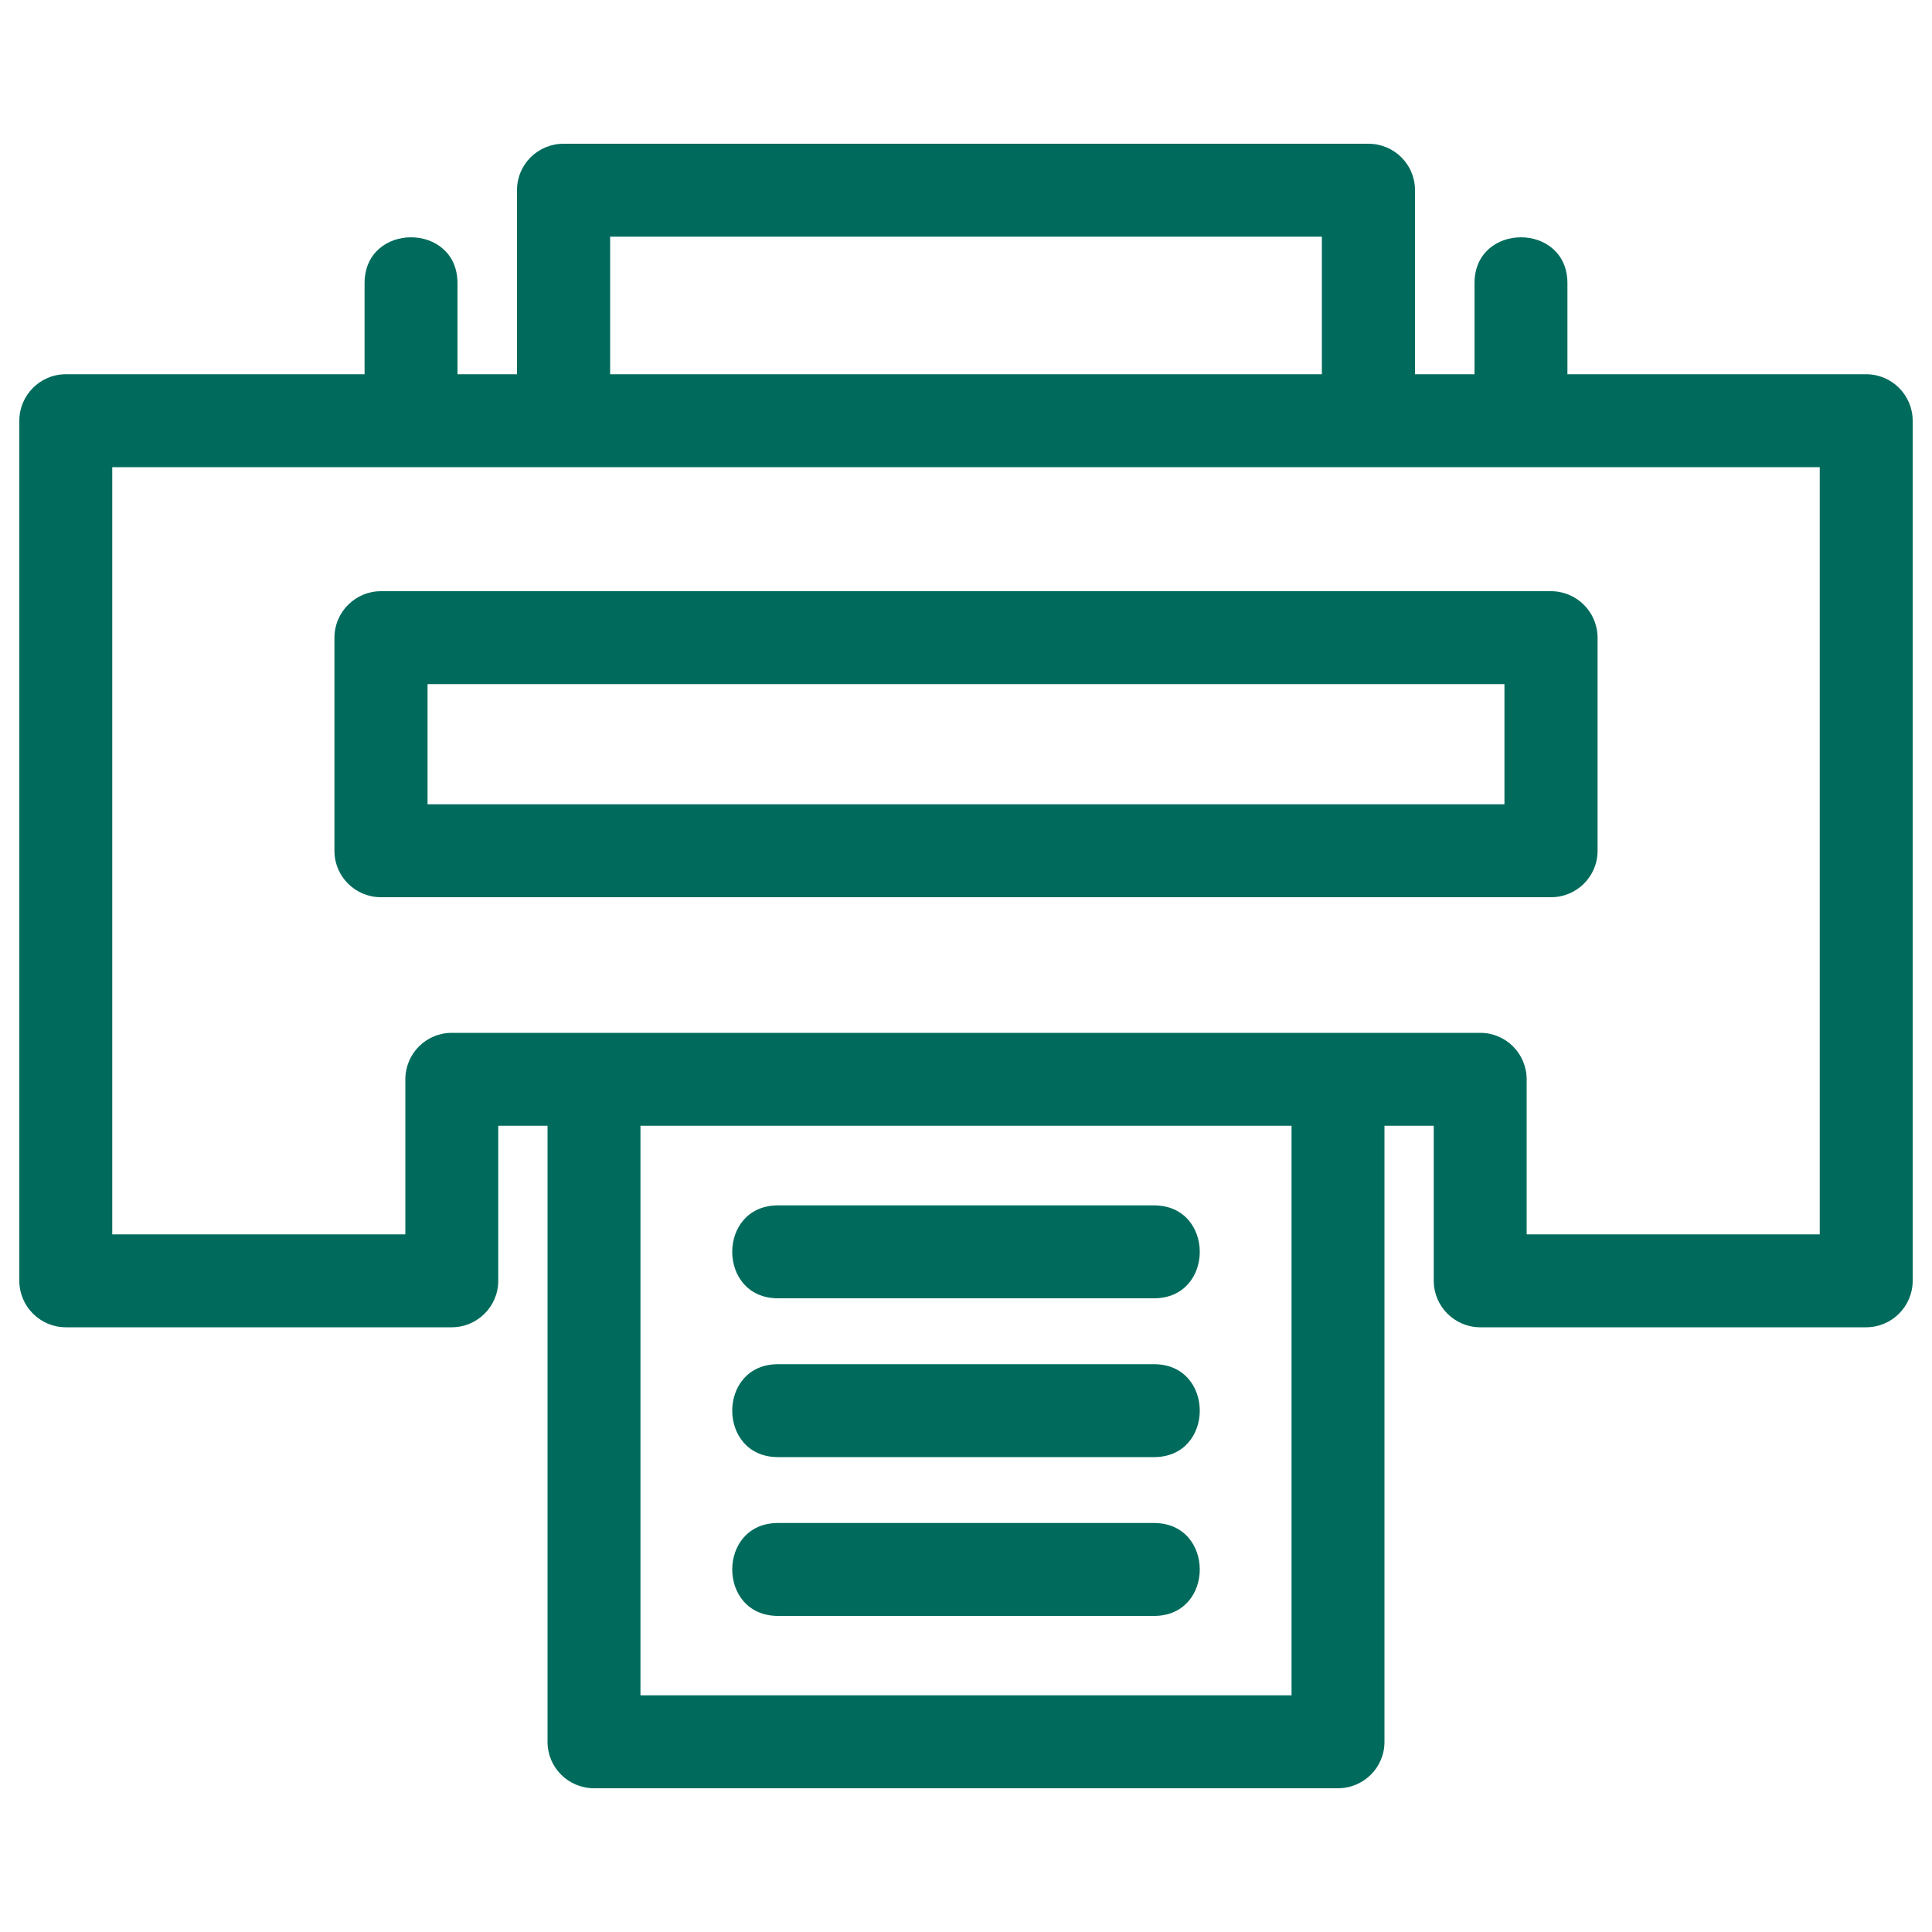 <svg height='100px' width='100px'  fill="#006b5c" xmlns="http://www.w3.org/2000/svg" xmlns:xlink="http://www.w3.org/1999/xlink" xml:space="preserve" version="1.0" style="shape-rendering:geometricPrecision;text-rendering:geometricPrecision;image-rendering:optimizeQuality;" viewBox="0 0 100 100" x="0px" y="0px" fill-rule="evenodd" clip-rule="evenodd"><defs><style type="text/css">
   
    .fil0 {fill:#006b5c;fill-rule:nonzero}
   
  </style></defs><g><path class="fil0" d="M23.38 68.7l-19.97 0c-1.33,0 -2.41,-1.08 -2.41,-2.41l0 -44.51c0,-1.33 1.08,-2.41 2.41,-2.41l15.46 0 0 -4.71c0,-3.17 4.81,-3.17 4.81,0l0 4.71 3.08 0 0 -9.53c0,-1.33 1.08,-2.4 2.41,-2.4l41.66 0c1.33,0 2.41,1.07 2.41,2.4l0 9.53 3.08 0 0 -4.71c0,-3.17 4.81,-3.17 4.81,0l0 4.71 15.46 0c1.33,0 2.41,1.08 2.41,2.41l0 44.51c0,1.33 -1.08,2.41 -2.41,2.41l-19.97 0c-1.33,0 -2.41,-1.08 -2.41,-2.41l0 -8.02 -2.55 0 0 31.89c0,1.33 -1.08,2.4 -2.41,2.4l-38.5 0c-1.33,0 -2.41,-1.07 -2.41,-2.4l0 -31.89 -2.55 0 0 8.02c0,1.33 -1.08,2.41 -2.41,2.41zm8.2 -49.33l36.84 0 0 -7.12 -36.84 0 0 7.12zm8.69 47.83c-3.16,0 -3.16,-4.81 0,-4.81l19.46 0c3.16,0 3.16,4.81 0,4.81l-19.46 0zm0 16.44c-3.16,0 -3.16,-4.81 0,-4.81l19.46 0c3.16,0 3.16,4.81 0,4.81l-19.46 0zm0 -8.22c-3.16,0 -3.16,-4.81 0,-4.81l19.46 0c3.16,0 3.16,4.81 0,4.81l-19.46 0zm26.58 -17.15l-33.7 0 0 29.48 33.7 0 0 -29.48zm-47.13 -27.67l60.56 0c1.33,0 2.41,1.08 2.41,2.41l0 11.03c0,1.33 -1.08,2.4 -2.41,2.4l-60.56 0c-1.33,0 -2.41,-1.07 -2.41,-2.4l0 -11.03c0,-1.33 1.08,-2.41 2.41,-2.41zm58.15 4.81l-55.74 0 0 6.22 55.74 0 0 -6.22zm-72.06 28.48l15.17 0 0 -8.02c0,-1.33 1.07,-2.41 2.4,-2.41 17.75,0 35.49,0 53.24,0 1.33,0 2.4,1.08 2.4,2.41l0 8.02 15.17 0 0 -39.71c-29.46,0 -58.92,0 -88.38,0l0 39.71z"></path></g></svg>